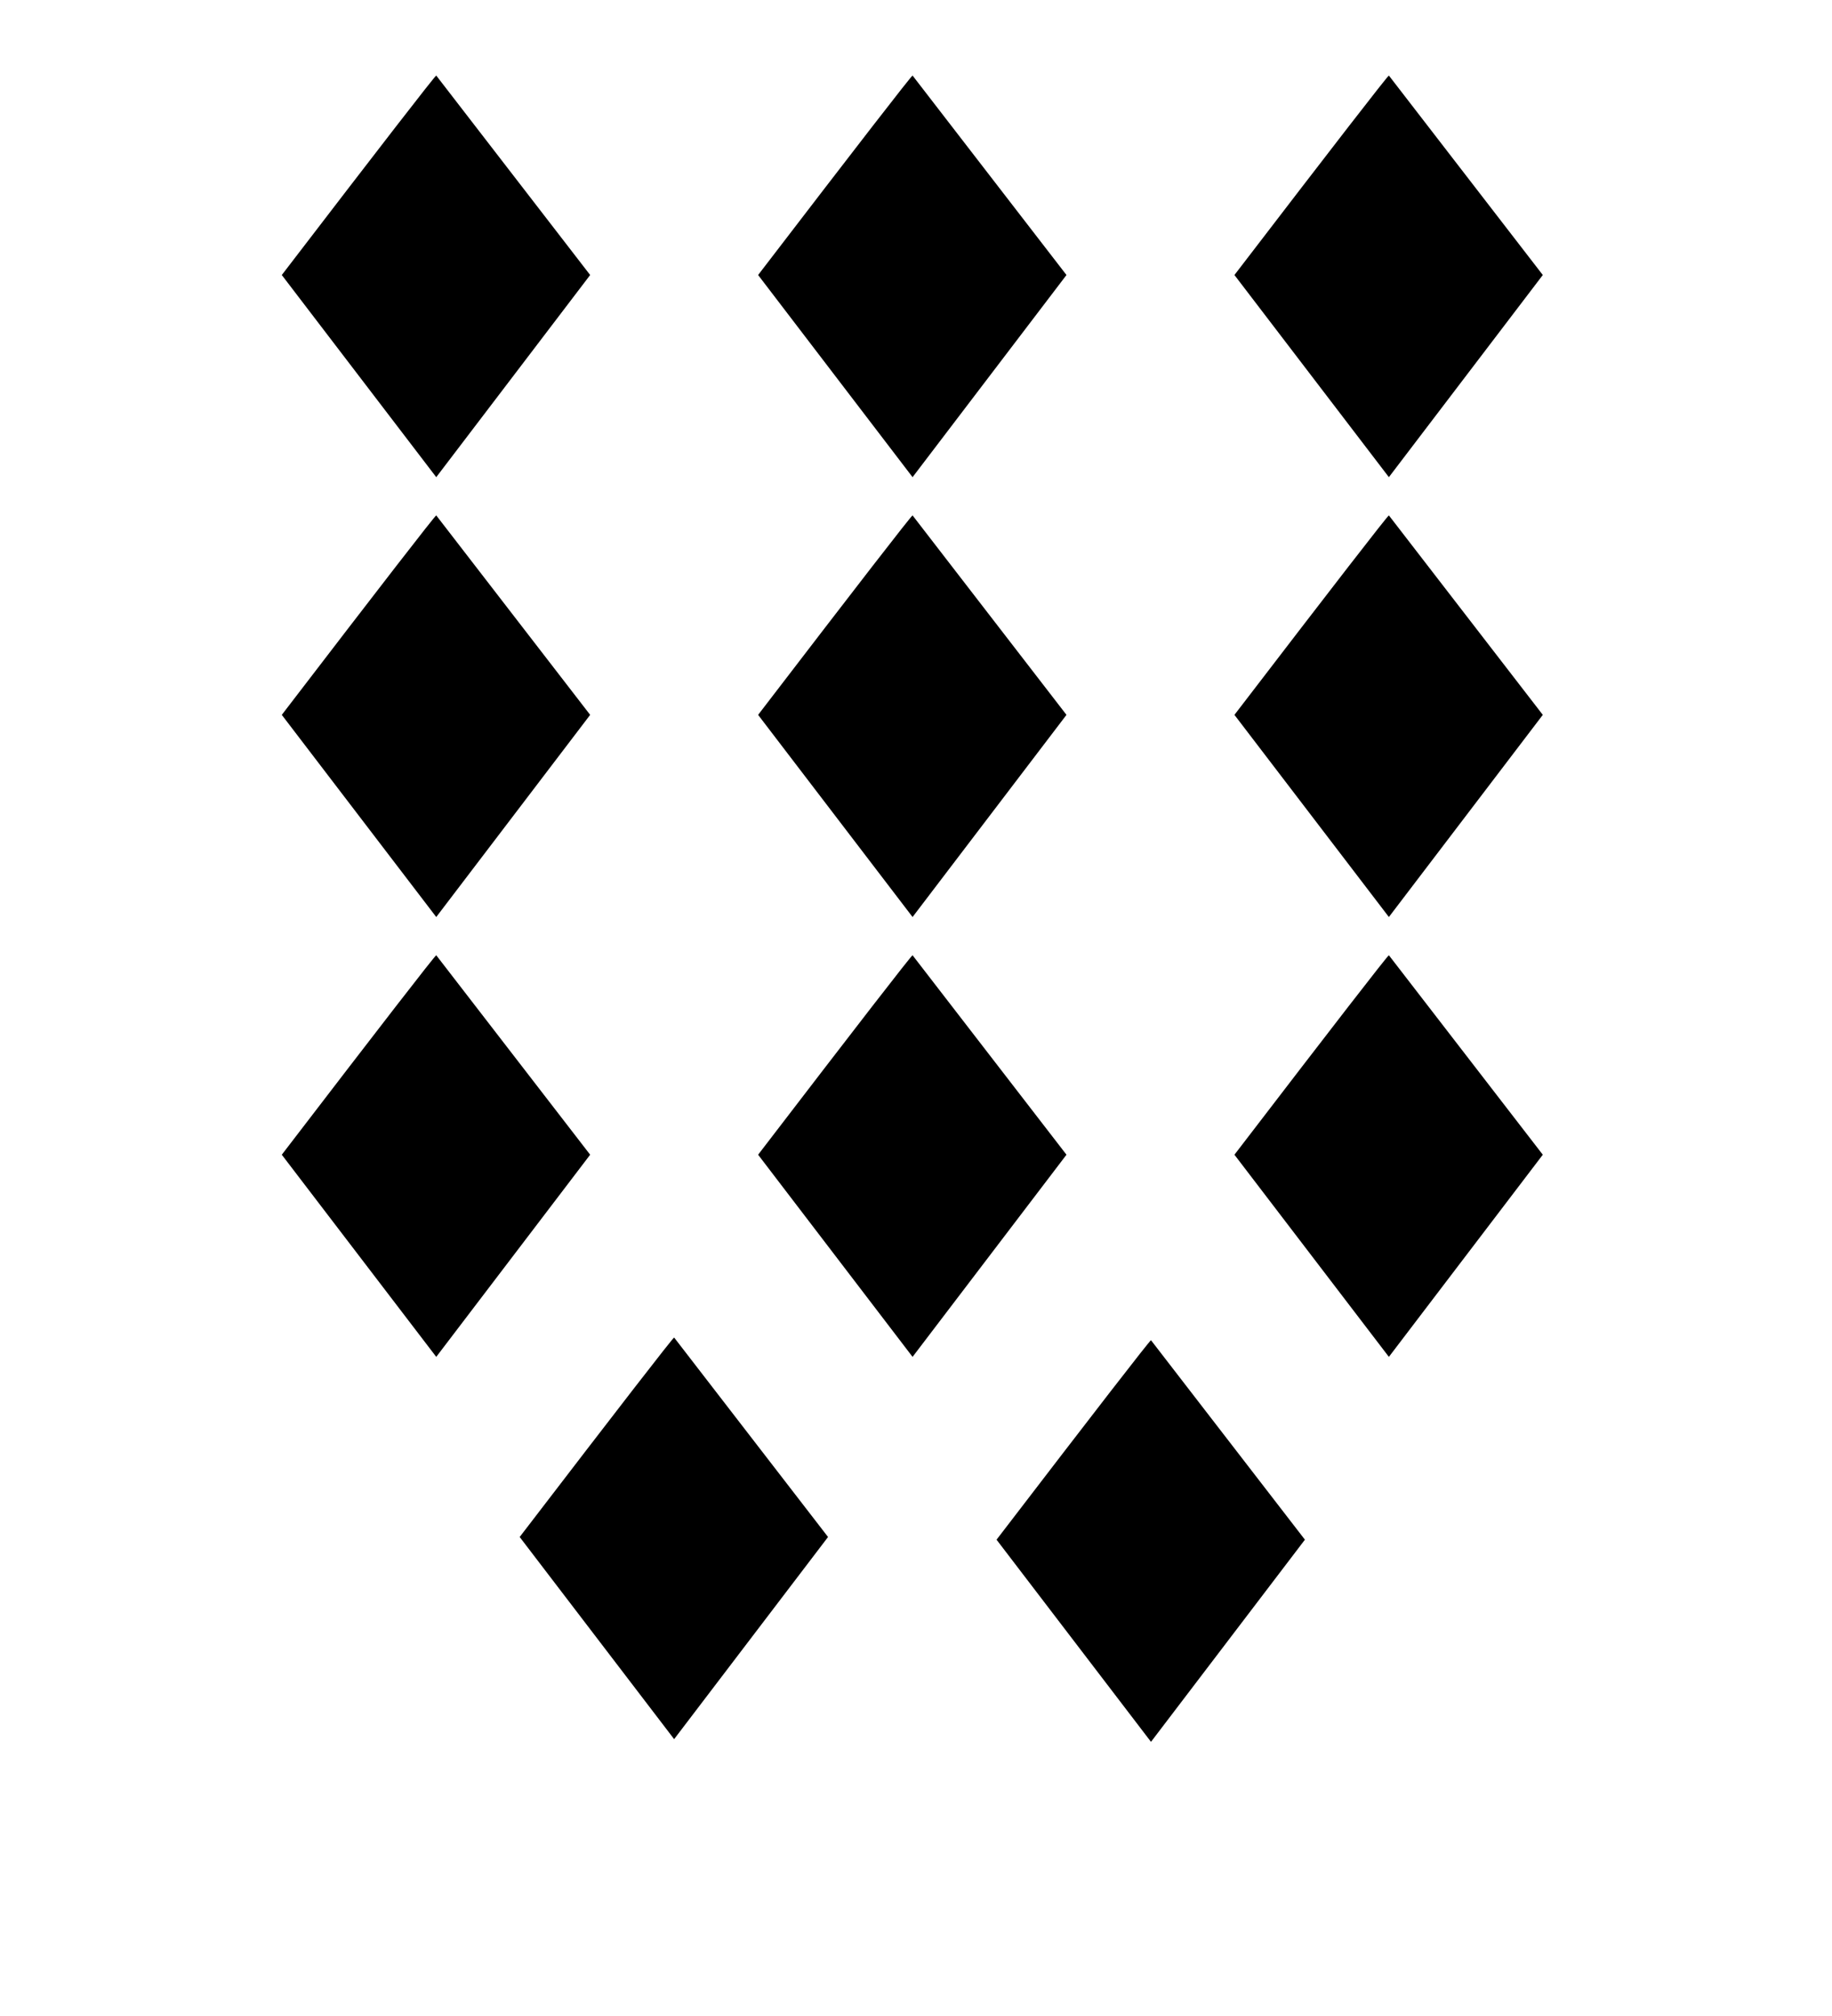 <?xml version="1.0" encoding="UTF-8" standalone="no"?>
<svg
   xmlns:dc="http://purl.org/dc/elements/1.1/"
   xmlns:cc="http://creativecommons.org/ns#"
   xmlns:rdf="http://www.w3.org/1999/02/22-rdf-syntax-ns#"
   xmlns:svg="http://www.w3.org/2000/svg"
   xmlns="http://www.w3.org/2000/svg"
   xmlns:sodipodi="http://sodipodi.sourceforge.net/DTD/sodipodi-0.dtd"
   xmlns:inkscape="http://www.inkscape.org/namespaces/inkscape"
   viewBox="0 0 100 110"
   version="1.1"
   id="svg23"
   sodipodi:docname="semy.svg"
   inkscape:version="0.92.4 (5da689c313, 2019-01-14)">
  <defs
     id="defs27" />
  <sodipodi:namedview
     pagecolor="#ffffff"
     bordercolor="#666666"
     borderopacity="1"
     objecttolerance="10"
     gridtolerance="10"
     guidetolerance="10"
     inkscape:pageopacity="0"
     inkscape:pageshadow="2"
     inkscape:window-width="1920"
     inkscape:window-height="1020"
     id="namedview25"
     showgrid="false"
     inkscape:zoom="2.8284271"
     inkscape:cx="-30.738018"
     inkscape:cy="39.101726"
     inkscape:window-x="0"
     inkscape:window-y="0"
     inkscape:window-maximized="1"
     inkscape:current-layer="svg23"
     showguides="true"
     inkscape:guide-bbox="true"
     inkscape:snap-global="true"
     inkscape:snap-bbox="true"
     inkscape:bbox-paths="false" />
  <g
     aria-label="♦"
     style="font-style:normal;font-weight:normal;font-size:40px;line-height:1.25;font-family:sans-serif;letter-spacing:0px;word-spacing:0px;fill:#000000;fill-opacity:1;stroke:none"
     id="text912-1-4-4-7-6-4"
     transform="matrix(0.752,0,0,-0.752,33.641,32.258)">
    <path
       d="M -13.07,-23.641 -1.898,-8.973 -13.07,5.5 C -13.227,5.396 -16.964,0.572 -24.281,-8.973 Z"
       id="path914-0-8-9-8-1-9"
       inkscape:connector-curvature="0"
       sodipodi:nodetypes="ccccc" />
  </g>
  <g
     aria-label="♦"
     style="font-style:normal;font-weight:normal;font-size:40px;line-height:1.25;font-family:sans-serif;letter-spacing:0px;word-spacing:0px;fill:#000000;fill-opacity:1;stroke:none"
     id="text912-1-4-4-7-6-4-0"
     transform="matrix(0.752,0,0,-0.752,59.641,32.258)">
    <path
       d="M -13.07,-23.641 -1.898,-8.973 -13.07,5.5 C -13.227,5.396 -16.964,0.572 -24.281,-8.973 Z"
       id="path914-0-8-9-8-1-9-2"
       inkscape:connector-curvature="0"
       sodipodi:nodetypes="ccccc" />
  </g>
  <g
     aria-label="♦"
     style="font-style:normal;font-weight:normal;font-size:40px;line-height:1.25;font-family:sans-serif;letter-spacing:0px;word-spacing:0px;fill:#000000;fill-opacity:1;stroke:none"
     id="text912-1-4-4-7-6-4-01"
     transform="matrix(0.752,0,0,-0.752,85.641,32.258)">
    <path
       d="M -13.07,-23.641 -1.898,-8.973 -13.07,5.5 C -13.227,5.396 -16.964,0.572 -24.281,-8.973 Z"
       id="path914-0-8-9-8-1-9-9"
       inkscape:connector-curvature="0"
       sodipodi:nodetypes="ccccc" />
  </g>
  <g
     aria-label="♦"
     style="font-style:normal;font-weight:normal;font-size:40px;line-height:1.25;font-family:sans-serif;letter-spacing:0px;word-spacing:0px;fill:#000000;fill-opacity:1;stroke:none"
     id="text912-1-4-4-7-6-4-1"
     transform="matrix(0.752,0,0,-0.752,33.641,56.258)">
    <path
       d="M -13.07,-23.641 -1.898,-8.973 -13.07,5.5 C -13.227,5.396 -16.964,0.572 -24.281,-8.973 Z"
       id="path914-0-8-9-8-1-9-1"
       inkscape:connector-curvature="0"
       sodipodi:nodetypes="ccccc" />
  </g>
  <g
     aria-label="♦"
     style="font-style:normal;font-weight:normal;font-size:40px;line-height:1.25;font-family:sans-serif;letter-spacing:0px;word-spacing:0px;fill:#000000;fill-opacity:1;stroke:none"
     id="text912-1-4-4-7-6-4-0-9"
     transform="matrix(0.752,0,0,-0.752,59.641,56.258)">
    <path
       d="M -13.07,-23.641 -1.898,-8.973 -13.07,5.5 C -13.227,5.396 -16.964,0.572 -24.281,-8.973 Z"
       id="path914-0-8-9-8-1-9-2-0"
       inkscape:connector-curvature="0"
       sodipodi:nodetypes="ccccc" />
  </g>
  <g
     aria-label="♦"
     style="font-style:normal;font-weight:normal;font-size:40px;line-height:1.25;font-family:sans-serif;letter-spacing:0px;word-spacing:0px;fill:#000000;fill-opacity:1;stroke:none"
     id="text912-1-4-4-7-6-4-01-5"
     transform="matrix(0.752,0,0,-0.752,85.641,56.258)">
    <path
       d="M -13.07,-23.641 -1.898,-8.973 -13.07,5.5 C -13.227,5.396 -16.964,0.572 -24.281,-8.973 Z"
       id="path914-0-8-9-8-1-9-9-6"
       inkscape:connector-curvature="0"
       sodipodi:nodetypes="ccccc" />
  </g>
  <g
     aria-label="♦"
     style="font-style:normal;font-weight:normal;font-size:40px;line-height:1.25;font-family:sans-serif;letter-spacing:0px;word-spacing:0px;fill:#000000;fill-opacity:1;stroke:none"
     id="text912-1-4-4-7-6-4-6"
     transform="matrix(0.752,0,0,-0.752,33.641,8.258)">
    <path
       d="M -13.07,-23.641 -1.898,-8.973 -13.07,5.5 C -13.227,5.396 -16.964,0.572 -24.281,-8.973 Z"
       id="path914-0-8-9-8-1-9-4"
       inkscape:connector-curvature="0"
       sodipodi:nodetypes="ccccc" />
  </g>
  <g
     aria-label="♦"
     style="font-style:normal;font-weight:normal;font-size:40px;line-height:1.25;font-family:sans-serif;letter-spacing:0px;word-spacing:0px;fill:#000000;fill-opacity:1;stroke:none"
     id="text912-1-4-4-7-6-4-0-7"
     transform="matrix(0.752,0,0,-0.752,59.641,8.258)">
    <path
       d="M -13.07,-23.641 -1.898,-8.973 -13.07,5.5 C -13.227,5.396 -16.964,0.572 -24.281,-8.973 Z"
       id="path914-0-8-9-8-1-9-2-4"
       inkscape:connector-curvature="0"
       sodipodi:nodetypes="ccccc" />
  </g>
  <g
     aria-label="♦"
     style="font-style:normal;font-weight:normal;font-size:40px;line-height:1.25;font-family:sans-serif;letter-spacing:0px;word-spacing:0px;fill:#000000;fill-opacity:1;stroke:none"
     id="text912-1-4-4-7-6-4-01-8"
     transform="matrix(0.752,0,0,-0.752,85.641,8.258)">
    <path
       d="M -13.07,-23.641 -1.898,-8.973 -13.07,5.5 C -13.227,5.396 -16.964,0.572 -24.281,-8.973 Z"
       id="path914-0-8-9-8-1-9-9-5"
       inkscape:connector-curvature="0"
       sodipodi:nodetypes="ccccc" />
  </g>
  <g
     aria-label="♦"
     style="font-style:normal;font-weight:normal;font-size:40px;line-height:1.25;font-family:sans-serif;letter-spacing:0px;word-spacing:0px;fill:#000000;fill-opacity:1;stroke:none"
     id="text912-1-4-4-7-6-7-6"
     transform="matrix(0.752,0,0,-0.752,46.626,77.116)">
    <path
       d="M -13.07,-23.641 -1.898,-8.973 -13.07,5.5 C -13.227,5.396 -16.964,0.572 -24.281,-8.973 Z"
       id="path914-0-8-9-8-1-7-0"
       inkscape:connector-curvature="0"
       sodipodi:nodetypes="ccccc" />
  </g>
  <g
     aria-label="♦"
     style="font-style:normal;font-weight:normal;font-size:40px;line-height:1.25;font-family:sans-serif;letter-spacing:0px;word-spacing:0px;fill:#000000;fill-opacity:1;stroke:none"
     id="text912-1-4-4-7-6-7-6-9"
     transform="matrix(0.752,0,0,-0.752,72.656,77.263)">
    <path
       d="M -13.07,-23.641 -1.898,-8.973 -13.07,5.5 C -13.227,5.396 -16.964,0.572 -24.281,-8.973 Z"
       id="path914-0-8-9-8-1-7-0-6"
       inkscape:connector-curvature="0"
       sodipodi:nodetypes="ccccc" />
  </g>
</svg>
